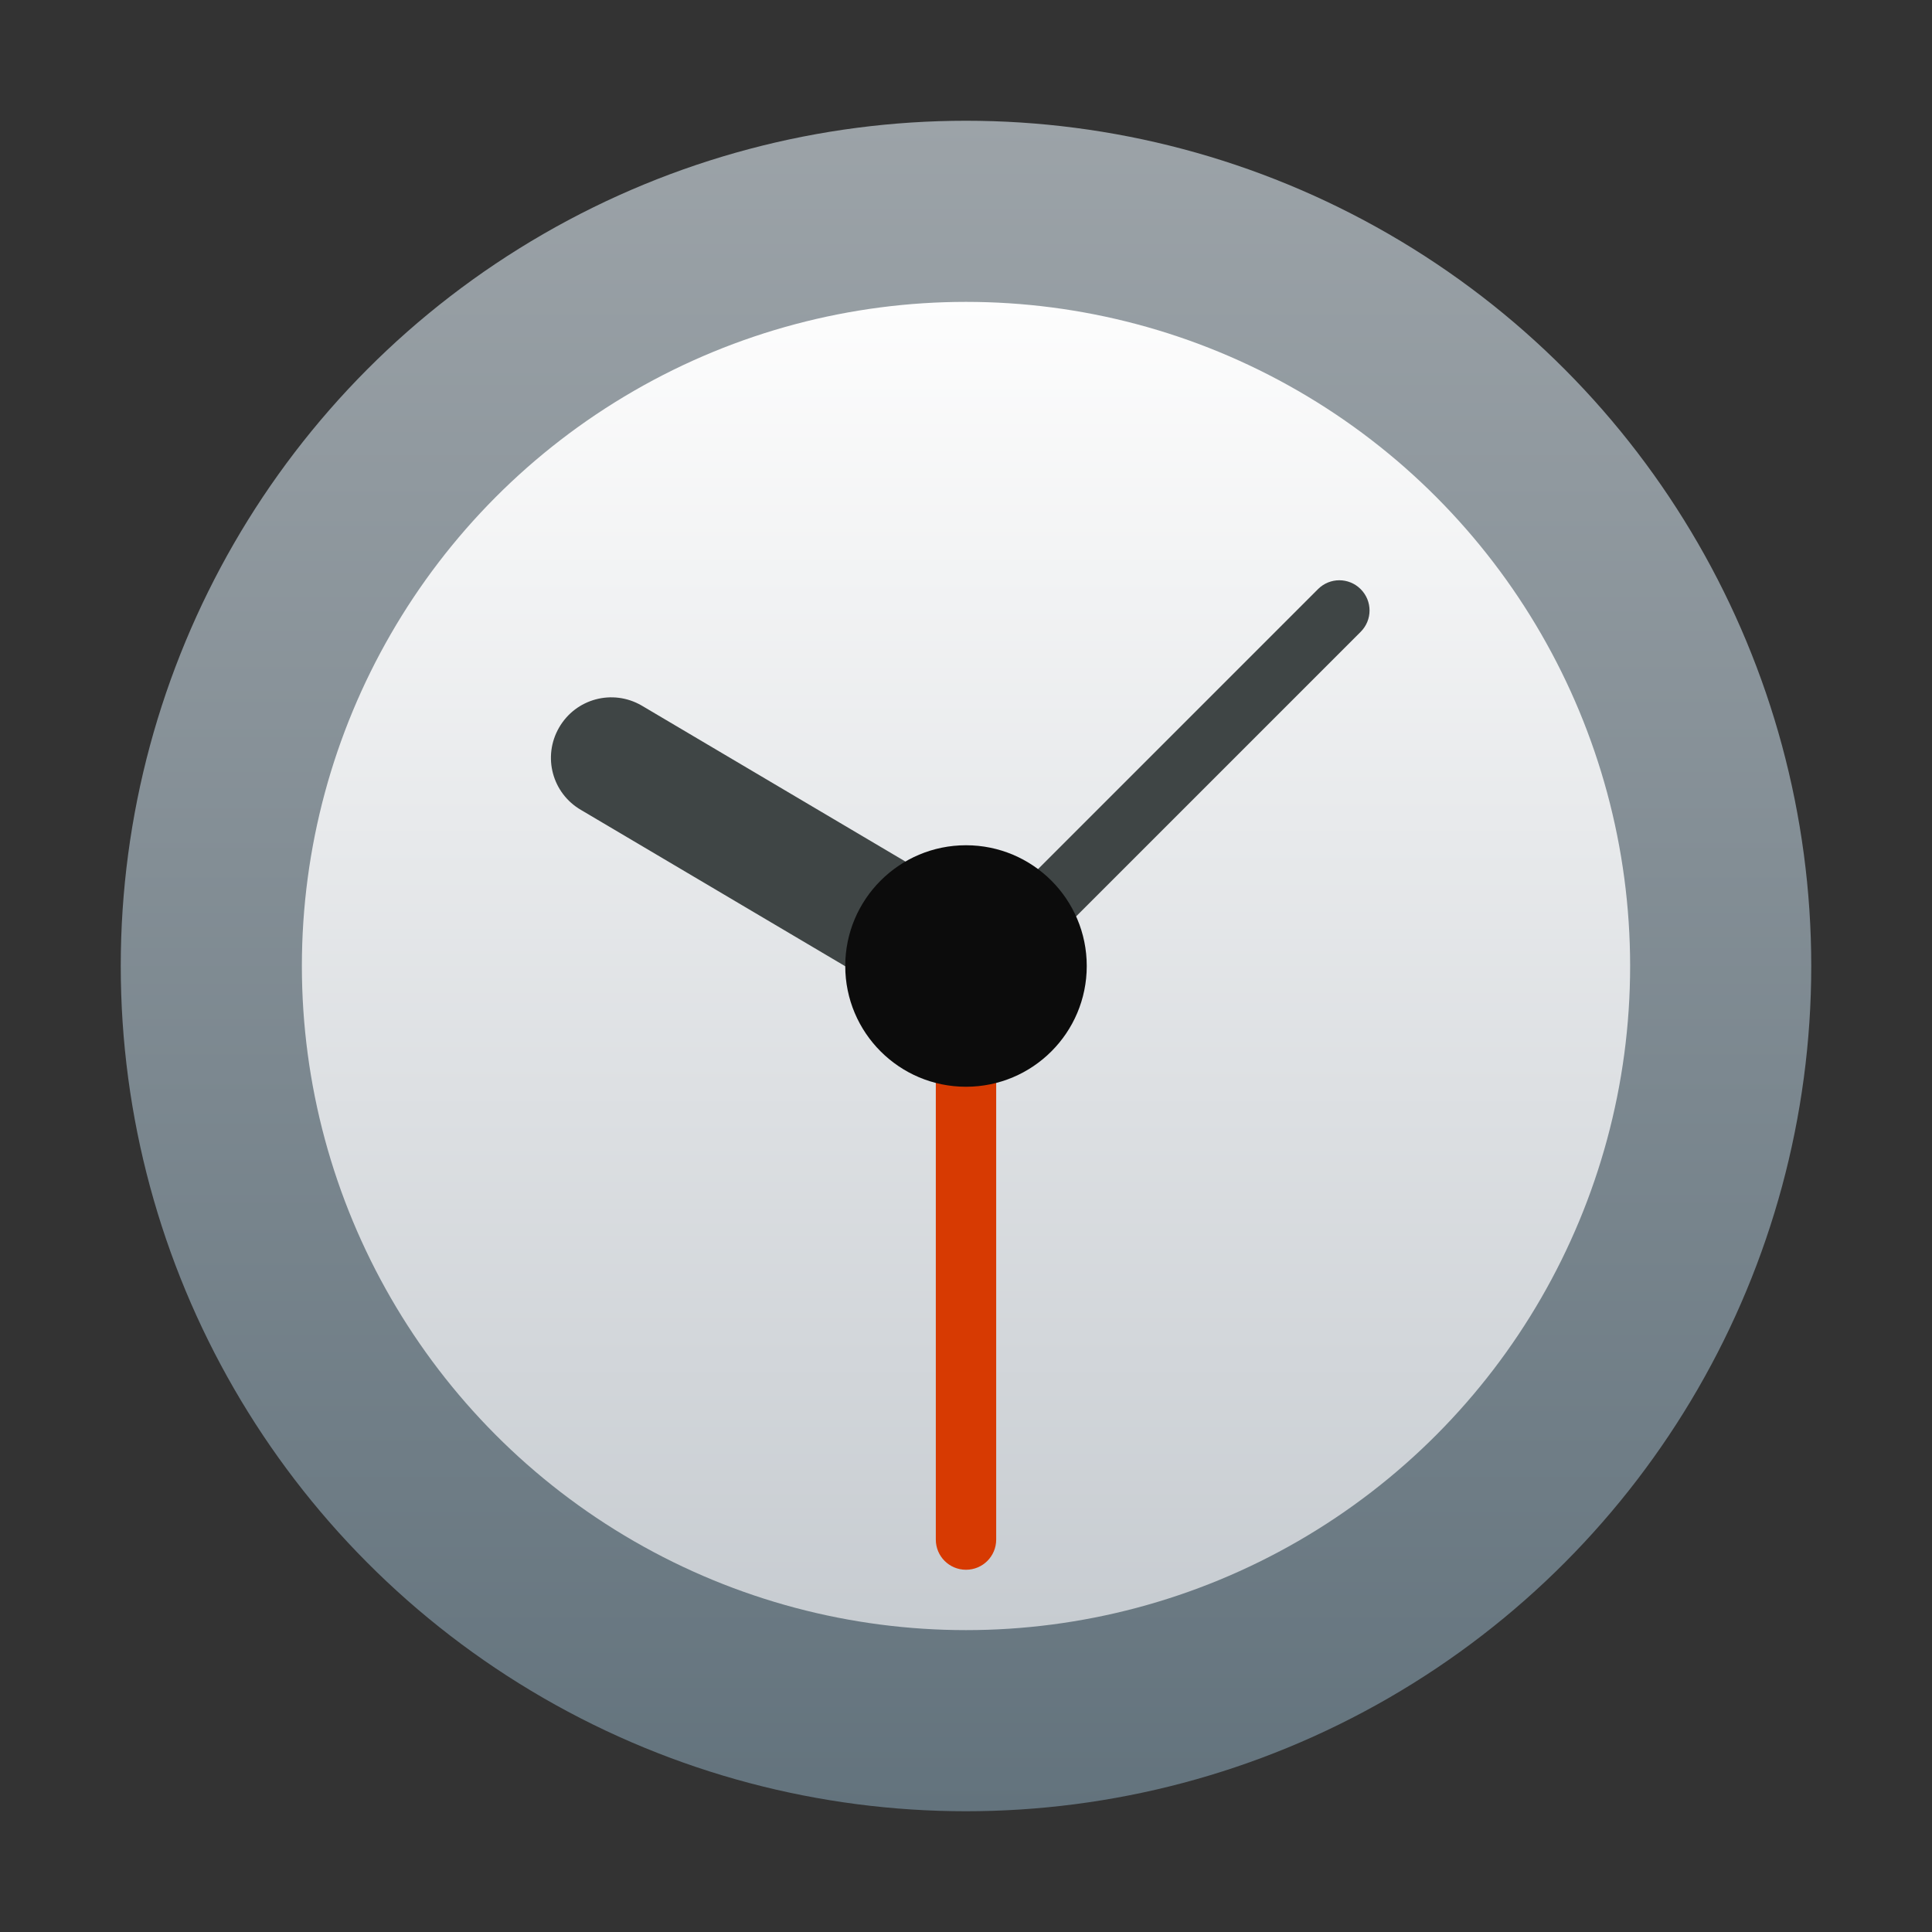 <?xml version="1.0" encoding="UTF-8" standalone="no"?>
<!-- Created with Inkscape (http://www.inkscape.org/) -->

<svg
   width="32"
   height="32"
   viewBox="0 0 32 32"
   version="1.1"
   id="svg1015"
   inkscape:version="1.2.1 (9c6d41e410, 2022-07-14, custom)"
   sodipodi:docname="kalarm.svg"
   xmlns:inkscape="http://www.inkscape.org/namespaces/inkscape"
   xmlns:sodipodi="http://sodipodi.sourceforge.net/DTD/sodipodi-0.dtd"
   xmlns:xlink="http://www.w3.org/1999/xlink"
   xmlns="http://www.w3.org/2000/svg"
   xmlns:svg="http://www.w3.org/2000/svg">
  <rect x="0" y="0" width="32" height="32" fill="#333333" stroke="none"/>
  <sodipodi:namedview
     id="namedview1017"
     pagecolor="#ffffff"
     bordercolor="#000000"
     borderopacity="0.25"
     inkscape:showpageshadow="2"
     inkscape:pageopacity="0.0"
     inkscape:pagecheckerboard="0"
     inkscape:deskcolor="#d1d1d1"
     inkscape:document-units="px"
     showgrid="false"
     inkscape:zoom="25.84375"
     inkscape:cx="16"
     inkscape:cy="16"
     inkscape:window-width="1920"
     inkscape:window-height="1029"
     inkscape:window-x="0"
     inkscape:window-y="0"
     inkscape:window-maximized="1"
     inkscape:current-layer="svg1015" />
  <defs
     id="defs1012">
    <linearGradient
       inkscape:collect="always"
       id="linearGradient1611">
      <stop
         style="stop-color:#9ca3a8;stop-opacity:1;"
         offset="0"
         id="stop1607" />
      <stop
         style="stop-color:#63737d;stop-opacity:1"
         offset="1"
         id="stop1609" />
    </linearGradient>
    <linearGradient
       inkscape:collect="always"
       xlink:href="#linearGradient3161"
       id="linearGradient3163"
       x1="8.467"
       y1="15.346"
       x2="8.467"
       y2="1.587"
       gradientUnits="userSpaceOnUse"
       gradientTransform="matrix(1.599,0,0,1.599,2.462,2.462)" />
    <linearGradient
       inkscape:collect="always"
       id="linearGradient3161">
      <stop
         style="stop-color:#c7ccd1;stop-opacity:1;"
         offset="0"
         id="stop3157" />
      <stop
         style="stop-color:#fdfdfd;stop-opacity:1"
         offset="1"
         id="stop3159" />
    </linearGradient>
    <linearGradient
       inkscape:collect="always"
       xlink:href="#linearGradient1611"
       id="linearGradient2155"
       x1="16"
       y1="2"
       x2="16"
       y2="30"
       gradientUnits="userSpaceOnUse" />
  </defs>
  <circle
     style="fill:url(#linearGradient2155);stroke-width:2;stroke-linecap:round;fill-opacity:1"
     id="path1784"
     cx="16"
     cy="16"
     r="14" />
  <circle
     style="fill:url(#linearGradient3163);fill-opacity:1;stroke-width:0.423"
     id="path2899"
     cx="16"
     cy="16"
     r="11" />
  <path
     id="rect3855"
     style="fill:#d73a02;stroke-width:0.5"
     d="m 16,16 c 0.277,0 0.5,0.223 0.5,0.5 v 9 c 0,0.277 -0.223,0.5 -0.5,0.5 -0.277,0 -0.5,-0.223 -0.5,-0.5 v -9 c 0,-0.277 0.223,-0.5 0.5,-0.5 z"
     sodipodi:nodetypes="sssssss" />
  <path
     id="rect4157"
     style="fill:#3f4545;stroke-width:0.5"
     d="m 9.26,12.051 c -0.277,0.48 -0.114,1.089 0.366,1.366 l 5.495,3.25 c 0.48,0.277 1.089,0.114 1.366,-0.366 0.277,-0.48 0.114,-1.089 -0.366,-1.366 l -5.495,-3.25 c -0.48,-0.277 -1.089,-0.114 -1.366,0.366 z"
     sodipodi:nodetypes="sccsccs" />
  <path
     id="rect4625"
     style="fill:#3f4545;stroke-width:0.5"
     d="m 22.537,9.758 c 0.196,0.196 0.196,0.511 0,0.707 l -6.071,6.071 c -0.196,0.196 -0.511,0.196 -0.707,-1e-6 -0.196,-0.196 -0.196,-0.511 10e-7,-0.707 l 6.071,-6.071 c 0.196,-0.196 0.511,-0.196 0.707,-1e-6 z"
     sodipodi:nodetypes="scssccs" />
  <circle
     style="fill:#0c0c0c;fill-opacity:1;stroke-width:0.5"
     id="path3553"
     cx="16"
     cy="16"
     r="2" />
</svg>
